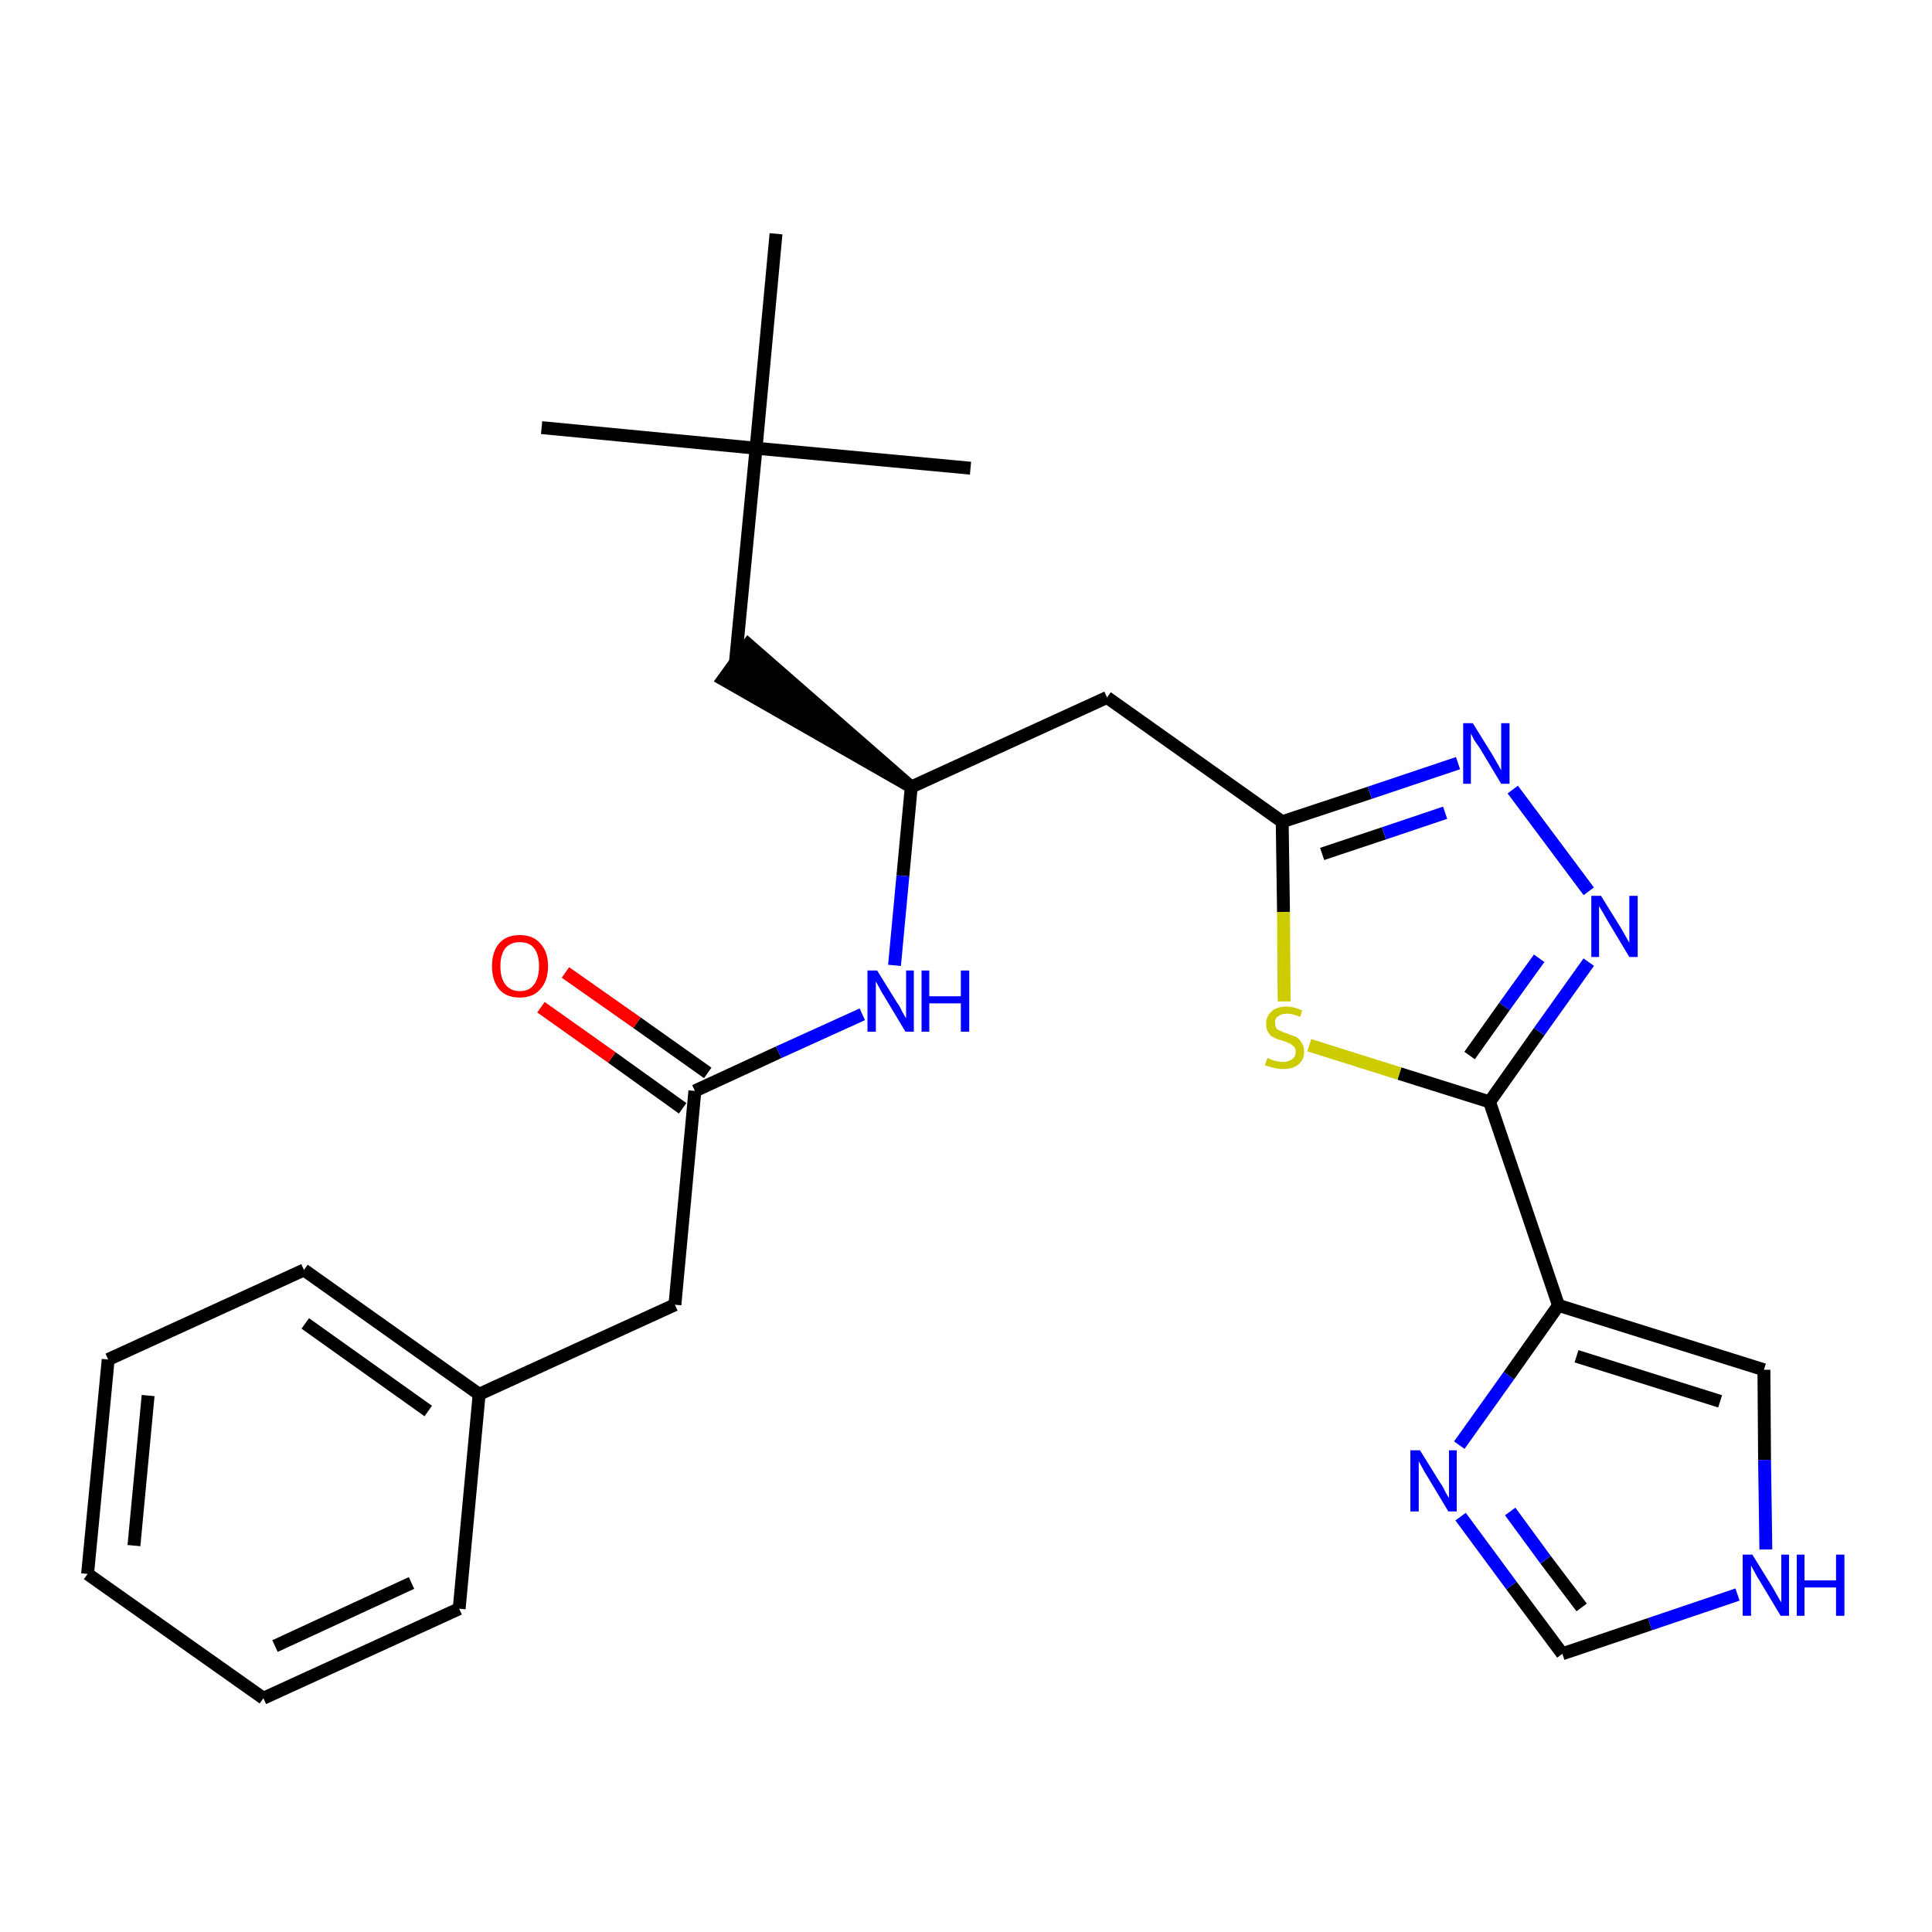 <?xml version='1.0' encoding='iso-8859-1'?>
<svg version='1.1' baseProfile='full'
              xmlns='http://www.w3.org/2000/svg'
                      xmlns:rdkit='http://www.rdkit.org/xml'
                      xmlns:xlink='http://www.w3.org/1999/xlink'
                  xml:space='preserve'
width='300px' height='300px' viewBox='0 0 300 300'>
<!-- END OF HEADER -->
<path class='bond-0 atom-0 atom-1' d='M 84.1,66.4 L 117.4,69.6' style='fill:none;fill-rule:evenodd;stroke:#000000;stroke-width:2.0px;stroke-linecap:butt;stroke-linejoin:miter;stroke-opacity:1' />
<path class='bond-1 atom-1 atom-2' d='M 117.4,69.6 L 150.7,72.7' style='fill:none;fill-rule:evenodd;stroke:#000000;stroke-width:2.0px;stroke-linecap:butt;stroke-linejoin:miter;stroke-opacity:1' />
<path class='bond-2 atom-1 atom-3' d='M 117.4,69.6 L 120.5,36.3' style='fill:none;fill-rule:evenodd;stroke:#000000;stroke-width:2.0px;stroke-linecap:butt;stroke-linejoin:miter;stroke-opacity:1' />
<path class='bond-3 atom-1 atom-4' d='M 117.4,69.6 L 114.2,102.8' style='fill:none;fill-rule:evenodd;stroke:#000000;stroke-width:2.0px;stroke-linecap:butt;stroke-linejoin:miter;stroke-opacity:1' />
<path class='bond-4 atom-5 atom-4' d='M 141.5,122.2 L 116.2,100.1 L 112.3,105.5 Z' style='fill:#000000;fill-rule:evenodd;fill-opacity:1;stroke:#000000;stroke-width:2.0px;stroke-linecap:butt;stroke-linejoin:miter;stroke-opacity:1;' />
<path class='bond-5 atom-5 atom-6' d='M 141.5,122.2 L 171.9,108.3' style='fill:none;fill-rule:evenodd;stroke:#000000;stroke-width:2.0px;stroke-linecap:butt;stroke-linejoin:miter;stroke-opacity:1' />
<path class='bond-16 atom-5 atom-17' d='M 141.5,122.2 L 140.2,136.0' style='fill:none;fill-rule:evenodd;stroke:#000000;stroke-width:2.0px;stroke-linecap:butt;stroke-linejoin:miter;stroke-opacity:1' />
<path class='bond-16 atom-5 atom-17' d='M 140.2,136.0 L 138.9,149.9' style='fill:none;fill-rule:evenodd;stroke:#0000FF;stroke-width:2.0px;stroke-linecap:butt;stroke-linejoin:miter;stroke-opacity:1' />
<path class='bond-6 atom-6 atom-7' d='M 171.9,108.3 L 199.1,127.6' style='fill:none;fill-rule:evenodd;stroke:#000000;stroke-width:2.0px;stroke-linecap:butt;stroke-linejoin:miter;stroke-opacity:1' />
<path class='bond-7 atom-7 atom-8' d='M 199.1,127.6 L 212.7,123.1' style='fill:none;fill-rule:evenodd;stroke:#000000;stroke-width:2.0px;stroke-linecap:butt;stroke-linejoin:miter;stroke-opacity:1' />
<path class='bond-7 atom-7 atom-8' d='M 212.7,123.1 L 226.4,118.5' style='fill:none;fill-rule:evenodd;stroke:#0000FF;stroke-width:2.0px;stroke-linecap:butt;stroke-linejoin:miter;stroke-opacity:1' />
<path class='bond-7 atom-7 atom-8' d='M 205.3,132.6 L 214.9,129.4' style='fill:none;fill-rule:evenodd;stroke:#000000;stroke-width:2.0px;stroke-linecap:butt;stroke-linejoin:miter;stroke-opacity:1' />
<path class='bond-7 atom-7 atom-8' d='M 214.9,129.4 L 224.4,126.2' style='fill:none;fill-rule:evenodd;stroke:#0000FF;stroke-width:2.0px;stroke-linecap:butt;stroke-linejoin:miter;stroke-opacity:1' />
<path class='bond-26 atom-16 atom-7' d='M 199.4,155.5 L 199.3,141.6' style='fill:none;fill-rule:evenodd;stroke:#CCCC00;stroke-width:2.0px;stroke-linecap:butt;stroke-linejoin:miter;stroke-opacity:1' />
<path class='bond-26 atom-16 atom-7' d='M 199.3,141.6 L 199.1,127.6' style='fill:none;fill-rule:evenodd;stroke:#000000;stroke-width:2.0px;stroke-linecap:butt;stroke-linejoin:miter;stroke-opacity:1' />
<path class='bond-8 atom-8 atom-9' d='M 234.9,122.6 L 246.7,138.4' style='fill:none;fill-rule:evenodd;stroke:#0000FF;stroke-width:2.0px;stroke-linecap:butt;stroke-linejoin:miter;stroke-opacity:1' />
<path class='bond-9 atom-9 atom-10' d='M 246.7,149.4 L 239.0,160.2' style='fill:none;fill-rule:evenodd;stroke:#0000FF;stroke-width:2.0px;stroke-linecap:butt;stroke-linejoin:miter;stroke-opacity:1' />
<path class='bond-9 atom-9 atom-10' d='M 239.0,160.2 L 231.3,171.1' style='fill:none;fill-rule:evenodd;stroke:#000000;stroke-width:2.0px;stroke-linecap:butt;stroke-linejoin:miter;stroke-opacity:1' />
<path class='bond-9 atom-9 atom-10' d='M 239.0,148.8 L 233.6,156.3' style='fill:none;fill-rule:evenodd;stroke:#0000FF;stroke-width:2.0px;stroke-linecap:butt;stroke-linejoin:miter;stroke-opacity:1' />
<path class='bond-9 atom-9 atom-10' d='M 233.6,156.3 L 228.2,163.9' style='fill:none;fill-rule:evenodd;stroke:#000000;stroke-width:2.0px;stroke-linecap:butt;stroke-linejoin:miter;stroke-opacity:1' />
<path class='bond-10 atom-10 atom-11' d='M 231.3,171.1 L 242.0,202.7' style='fill:none;fill-rule:evenodd;stroke:#000000;stroke-width:2.0px;stroke-linecap:butt;stroke-linejoin:miter;stroke-opacity:1' />
<path class='bond-15 atom-10 atom-16' d='M 231.3,171.1 L 217.3,166.7' style='fill:none;fill-rule:evenodd;stroke:#000000;stroke-width:2.0px;stroke-linecap:butt;stroke-linejoin:miter;stroke-opacity:1' />
<path class='bond-15 atom-10 atom-16' d='M 217.3,166.7 L 203.3,162.3' style='fill:none;fill-rule:evenodd;stroke:#CCCC00;stroke-width:2.0px;stroke-linecap:butt;stroke-linejoin:miter;stroke-opacity:1' />
<path class='bond-11 atom-11 atom-12' d='M 242.0,202.7 L 273.9,212.7' style='fill:none;fill-rule:evenodd;stroke:#000000;stroke-width:2.0px;stroke-linecap:butt;stroke-linejoin:miter;stroke-opacity:1' />
<path class='bond-11 atom-11 atom-12' d='M 244.8,210.6 L 267.1,217.6' style='fill:none;fill-rule:evenodd;stroke:#000000;stroke-width:2.0px;stroke-linecap:butt;stroke-linejoin:miter;stroke-opacity:1' />
<path class='bond-28 atom-15 atom-11' d='M 226.6,224.4 L 234.3,213.6' style='fill:none;fill-rule:evenodd;stroke:#0000FF;stroke-width:2.0px;stroke-linecap:butt;stroke-linejoin:miter;stroke-opacity:1' />
<path class='bond-28 atom-15 atom-11' d='M 234.3,213.6 L 242.0,202.7' style='fill:none;fill-rule:evenodd;stroke:#000000;stroke-width:2.0px;stroke-linecap:butt;stroke-linejoin:miter;stroke-opacity:1' />
<path class='bond-12 atom-12 atom-13' d='M 273.9,212.7 L 274.0,226.7' style='fill:none;fill-rule:evenodd;stroke:#000000;stroke-width:2.0px;stroke-linecap:butt;stroke-linejoin:miter;stroke-opacity:1' />
<path class='bond-12 atom-12 atom-13' d='M 274.0,226.7 L 274.2,240.6' style='fill:none;fill-rule:evenodd;stroke:#0000FF;stroke-width:2.0px;stroke-linecap:butt;stroke-linejoin:miter;stroke-opacity:1' />
<path class='bond-13 atom-13 atom-14' d='M 269.8,247.6 L 256.2,252.2' style='fill:none;fill-rule:evenodd;stroke:#0000FF;stroke-width:2.0px;stroke-linecap:butt;stroke-linejoin:miter;stroke-opacity:1' />
<path class='bond-13 atom-13 atom-14' d='M 256.2,252.2 L 242.6,256.8' style='fill:none;fill-rule:evenodd;stroke:#000000;stroke-width:2.0px;stroke-linecap:butt;stroke-linejoin:miter;stroke-opacity:1' />
<path class='bond-14 atom-14 atom-15' d='M 242.6,256.8 L 234.7,246.2' style='fill:none;fill-rule:evenodd;stroke:#000000;stroke-width:2.0px;stroke-linecap:butt;stroke-linejoin:miter;stroke-opacity:1' />
<path class='bond-14 atom-14 atom-15' d='M 234.7,246.2 L 226.8,235.5' style='fill:none;fill-rule:evenodd;stroke:#0000FF;stroke-width:2.0px;stroke-linecap:butt;stroke-linejoin:miter;stroke-opacity:1' />
<path class='bond-14 atom-14 atom-15' d='M 245.6,249.6 L 240.0,242.2' style='fill:none;fill-rule:evenodd;stroke:#000000;stroke-width:2.0px;stroke-linecap:butt;stroke-linejoin:miter;stroke-opacity:1' />
<path class='bond-14 atom-14 atom-15' d='M 240.0,242.2 L 234.5,234.7' style='fill:none;fill-rule:evenodd;stroke:#0000FF;stroke-width:2.0px;stroke-linecap:butt;stroke-linejoin:miter;stroke-opacity:1' />
<path class='bond-17 atom-17 atom-18' d='M 133.9,157.5 L 120.9,163.4' style='fill:none;fill-rule:evenodd;stroke:#0000FF;stroke-width:2.0px;stroke-linecap:butt;stroke-linejoin:miter;stroke-opacity:1' />
<path class='bond-17 atom-17 atom-18' d='M 120.9,163.4 L 107.9,169.4' style='fill:none;fill-rule:evenodd;stroke:#000000;stroke-width:2.0px;stroke-linecap:butt;stroke-linejoin:miter;stroke-opacity:1' />
<path class='bond-18 atom-18 atom-19' d='M 109.9,166.6 L 98.9,158.8' style='fill:none;fill-rule:evenodd;stroke:#000000;stroke-width:2.0px;stroke-linecap:butt;stroke-linejoin:miter;stroke-opacity:1' />
<path class='bond-18 atom-18 atom-19' d='M 98.9,158.8 L 87.8,151.0' style='fill:none;fill-rule:evenodd;stroke:#FF0000;stroke-width:2.0px;stroke-linecap:butt;stroke-linejoin:miter;stroke-opacity:1' />
<path class='bond-18 atom-18 atom-19' d='M 106.0,172.1 L 95.0,164.2' style='fill:none;fill-rule:evenodd;stroke:#000000;stroke-width:2.0px;stroke-linecap:butt;stroke-linejoin:miter;stroke-opacity:1' />
<path class='bond-18 atom-18 atom-19' d='M 95.0,164.2 L 84.0,156.4' style='fill:none;fill-rule:evenodd;stroke:#FF0000;stroke-width:2.0px;stroke-linecap:butt;stroke-linejoin:miter;stroke-opacity:1' />
<path class='bond-19 atom-18 atom-20' d='M 107.9,169.4 L 104.8,202.6' style='fill:none;fill-rule:evenodd;stroke:#000000;stroke-width:2.0px;stroke-linecap:butt;stroke-linejoin:miter;stroke-opacity:1' />
<path class='bond-20 atom-20 atom-21' d='M 104.8,202.6 L 74.4,216.5' style='fill:none;fill-rule:evenodd;stroke:#000000;stroke-width:2.0px;stroke-linecap:butt;stroke-linejoin:miter;stroke-opacity:1' />
<path class='bond-21 atom-21 atom-22' d='M 74.4,216.5 L 47.2,197.2' style='fill:none;fill-rule:evenodd;stroke:#000000;stroke-width:2.0px;stroke-linecap:butt;stroke-linejoin:miter;stroke-opacity:1' />
<path class='bond-21 atom-21 atom-22' d='M 66.5,219.1 L 47.4,205.5' style='fill:none;fill-rule:evenodd;stroke:#000000;stroke-width:2.0px;stroke-linecap:butt;stroke-linejoin:miter;stroke-opacity:1' />
<path class='bond-27 atom-26 atom-21' d='M 71.3,249.8 L 74.4,216.5' style='fill:none;fill-rule:evenodd;stroke:#000000;stroke-width:2.0px;stroke-linecap:butt;stroke-linejoin:miter;stroke-opacity:1' />
<path class='bond-22 atom-22 atom-23' d='M 47.2,197.2 L 16.8,211.1' style='fill:none;fill-rule:evenodd;stroke:#000000;stroke-width:2.0px;stroke-linecap:butt;stroke-linejoin:miter;stroke-opacity:1' />
<path class='bond-23 atom-23 atom-24' d='M 16.8,211.1 L 13.6,244.4' style='fill:none;fill-rule:evenodd;stroke:#000000;stroke-width:2.0px;stroke-linecap:butt;stroke-linejoin:miter;stroke-opacity:1' />
<path class='bond-23 atom-23 atom-24' d='M 23.0,216.7 L 20.8,240.0' style='fill:none;fill-rule:evenodd;stroke:#000000;stroke-width:2.0px;stroke-linecap:butt;stroke-linejoin:miter;stroke-opacity:1' />
<path class='bond-24 atom-24 atom-25' d='M 13.6,244.4 L 40.9,263.7' style='fill:none;fill-rule:evenodd;stroke:#000000;stroke-width:2.0px;stroke-linecap:butt;stroke-linejoin:miter;stroke-opacity:1' />
<path class='bond-25 atom-25 atom-26' d='M 40.9,263.7 L 71.3,249.8' style='fill:none;fill-rule:evenodd;stroke:#000000;stroke-width:2.0px;stroke-linecap:butt;stroke-linejoin:miter;stroke-opacity:1' />
<path class='bond-25 atom-25 atom-26' d='M 42.7,255.6 L 63.9,245.8' style='fill:none;fill-rule:evenodd;stroke:#000000;stroke-width:2.0px;stroke-linecap:butt;stroke-linejoin:miter;stroke-opacity:1' />
<path  class='atom-8' d='M 228.7 112.3
L 231.8 117.3
Q 232.1 117.8, 232.6 118.7
Q 233.1 119.6, 233.1 119.6
L 233.1 112.3
L 234.4 112.3
L 234.4 121.7
L 233.1 121.7
L 229.8 116.2
Q 229.4 115.6, 228.9 114.9
Q 228.5 114.1, 228.4 113.9
L 228.4 121.7
L 227.2 121.7
L 227.2 112.3
L 228.7 112.3
' fill='#0000FF'/>
<path  class='atom-9' d='M 248.6 139.1
L 251.7 144.1
Q 252.0 144.6, 252.5 145.5
Q 253.0 146.4, 253.0 146.4
L 253.0 139.1
L 254.3 139.1
L 254.3 148.6
L 253.0 148.6
L 249.7 143.1
Q 249.3 142.4, 248.9 141.7
Q 248.5 141.0, 248.3 140.7
L 248.3 148.6
L 247.1 148.6
L 247.1 139.1
L 248.6 139.1
' fill='#0000FF'/>
<path  class='atom-13' d='M 272.1 241.4
L 275.2 246.4
Q 275.5 246.9, 276.0 247.8
Q 276.5 248.7, 276.6 248.8
L 276.6 241.4
L 277.8 241.4
L 277.8 250.9
L 276.5 250.9
L 273.2 245.4
Q 272.8 244.8, 272.4 244.0
Q 272.0 243.3, 271.9 243.1
L 271.9 250.9
L 270.6 250.9
L 270.6 241.4
L 272.1 241.4
' fill='#0000FF'/>
<path  class='atom-13' d='M 279.0 241.4
L 280.2 241.4
L 280.2 245.4
L 285.1 245.4
L 285.1 241.4
L 286.4 241.4
L 286.4 250.9
L 285.1 250.9
L 285.1 246.5
L 280.2 246.5
L 280.2 250.9
L 279.0 250.9
L 279.0 241.4
' fill='#0000FF'/>
<path  class='atom-15' d='M 220.5 225.2
L 223.6 230.2
Q 224.0 230.7, 224.4 231.6
Q 224.9 232.5, 225.0 232.6
L 225.0 225.2
L 226.2 225.2
L 226.2 234.7
L 224.9 234.7
L 221.6 229.2
Q 221.2 228.6, 220.8 227.8
Q 220.4 227.1, 220.3 226.9
L 220.3 234.7
L 219.0 234.7
L 219.0 225.2
L 220.5 225.2
' fill='#0000FF'/>
<path  class='atom-16' d='M 196.8 164.3
Q 196.9 164.3, 197.3 164.5
Q 197.8 164.7, 198.3 164.8
Q 198.7 164.9, 199.2 164.9
Q 200.1 164.9, 200.6 164.5
Q 201.2 164.1, 201.2 163.3
Q 201.2 162.8, 200.9 162.5
Q 200.6 162.2, 200.2 162.0
Q 199.8 161.8, 199.2 161.6
Q 198.3 161.4, 197.8 161.1
Q 197.3 160.9, 197.0 160.4
Q 196.6 159.9, 196.6 159.0
Q 196.6 157.8, 197.4 157.1
Q 198.2 156.3, 199.8 156.3
Q 200.9 156.3, 202.2 156.9
L 201.9 157.9
Q 200.7 157.4, 199.9 157.4
Q 199.0 157.4, 198.5 157.8
Q 197.9 158.2, 198.0 158.8
Q 198.0 159.3, 198.2 159.7
Q 198.5 160.0, 198.9 160.1
Q 199.2 160.3, 199.9 160.5
Q 200.7 160.8, 201.2 161.0
Q 201.8 161.3, 202.1 161.9
Q 202.5 162.4, 202.5 163.3
Q 202.5 164.6, 201.6 165.3
Q 200.7 166.0, 199.3 166.0
Q 198.4 166.0, 197.8 165.8
Q 197.2 165.7, 196.4 165.4
L 196.8 164.3
' fill='#CCCC00'/>
<path  class='atom-17' d='M 136.2 150.7
L 139.3 155.7
Q 139.7 156.2, 140.1 157.1
Q 140.6 158.0, 140.7 158.1
L 140.7 150.7
L 141.9 150.7
L 141.9 160.2
L 140.6 160.2
L 137.3 154.7
Q 136.9 154.1, 136.5 153.3
Q 136.1 152.6, 136.0 152.4
L 136.0 160.2
L 134.7 160.2
L 134.7 150.7
L 136.2 150.7
' fill='#0000FF'/>
<path  class='atom-17' d='M 143.1 150.7
L 144.3 150.7
L 144.3 154.7
L 149.2 154.7
L 149.2 150.7
L 150.5 150.7
L 150.5 160.2
L 149.2 160.2
L 149.2 155.8
L 144.3 155.8
L 144.3 160.2
L 143.1 160.2
L 143.1 150.7
' fill='#0000FF'/>
<path  class='atom-19' d='M 76.4 150.0
Q 76.4 147.8, 77.5 146.5
Q 78.6 145.2, 80.7 145.2
Q 82.8 145.2, 83.9 146.5
Q 85.1 147.8, 85.1 150.0
Q 85.1 152.3, 83.9 153.6
Q 82.8 154.9, 80.7 154.9
Q 78.6 154.9, 77.5 153.6
Q 76.4 152.3, 76.4 150.0
M 80.7 153.9
Q 82.2 153.9, 82.9 152.9
Q 83.7 151.9, 83.7 150.0
Q 83.7 148.2, 82.9 147.2
Q 82.2 146.3, 80.7 146.3
Q 79.3 146.3, 78.5 147.2
Q 77.7 148.2, 77.7 150.0
Q 77.7 151.9, 78.5 152.9
Q 79.3 153.9, 80.7 153.9
' fill='#FF0000'/>
</svg>
